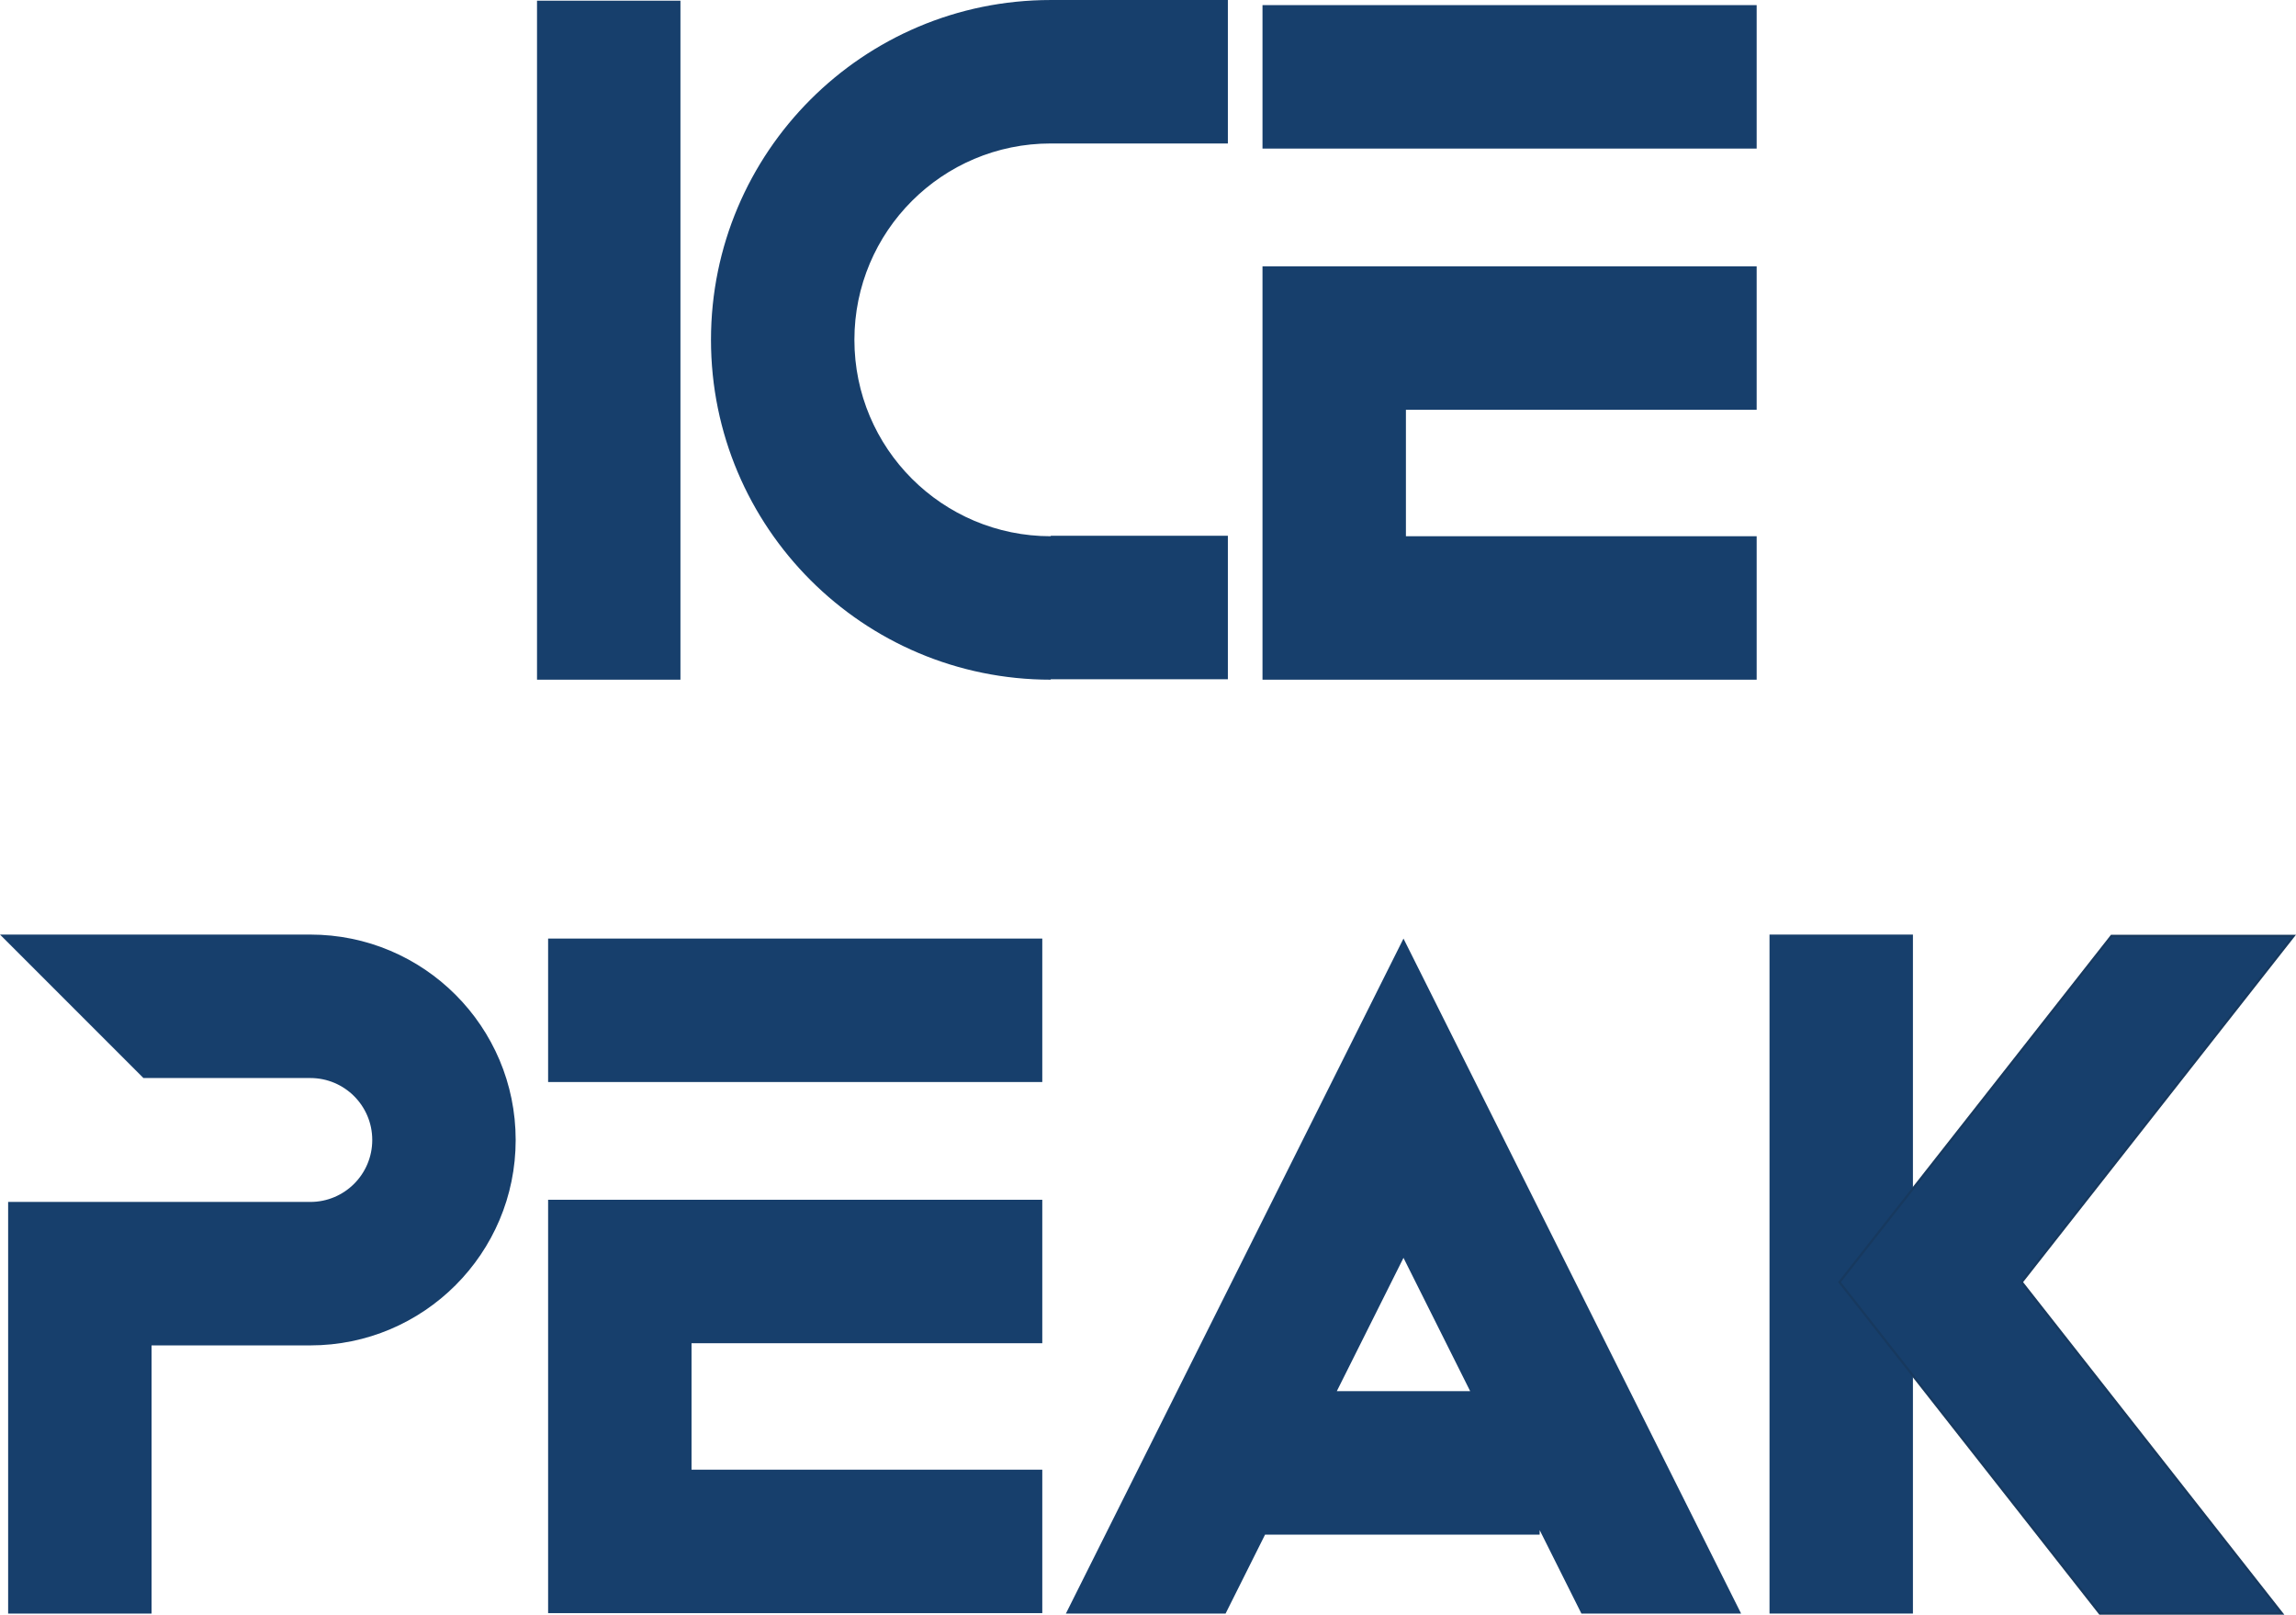 <?xml version="1.0" encoding="UTF-8"?>
<!DOCTYPE svg PUBLIC "-//W3C//DTD SVG 1.1//EN" "http://www.w3.org/Graphics/SVG/1.1/DTD/svg11.dtd">
<!-- Creator: CorelDRAW -->
<svg xmlns="http://www.w3.org/2000/svg" xml:space="preserve" width="77.805mm" height="54.702mm" version="1.1" style="shape-rendering:geometricPrecision; text-rendering:geometricPrecision; image-rendering:optimizeQuality; fill-rule:evenodd; clip-rule:evenodd"
viewBox="0 0 6740.93 4739.3"
 xmlns:xlink="http://www.w3.org/1999/xlink"
 xmlns:xodm="http://www.corel.com/coreldraw/odm/2003">
 <defs>
  <style type="text/css">
   <![CDATA[
    .str0 {stroke:#17395F;stroke-width:6.6;stroke-miterlimit:22.926}
    .fil0 {fill:#173F6C;fill-rule:nonzero}
   ]]>
  </style>
 </defs>
 <g id="Слой_x0020_1">
  <g id="_2385210902624">
   <path class="fil0" d="M3129.4 4736l991.17 -1981.21 991.18 1981.21 -468.82 0 -122.54 -244.95 0 13.24 -806.24 0 -115.92 231.71 -468.82 0zm1186.94 -652.78l-195.77 -391.31 -195.76 391.31 391.53 0z"/>
   <path class="fil0" d="M1609.23 2754.79l1450.85 0 0 421.08 -1450.85 0 0 -421.08zm421.08 1558.87l1029.78 0 0 421.08 -1029.78 0 -421.08 0 0 -421.08 0 -371.13 0 -411.68 0 -9.4 1450.85 0 0 421.08 -1029.78 0 0 371.13z"/>
   <path class="fil0" d="M23.89 4736l0 -1208.2 887.19 0 0 0.01c50.23,0 95.7,-20.35 128.59,-53.24 32.89,-32.89 53.24,-78.36 53.24,-128.59 0,-50.23 -20.35,-95.7 -53.24,-128.59 -32.89,-32.89 -78.36,-53.23 -128.59,-53.23l-489.99 0 -421.08 -421.08 911.07 0c166.46,0 317.19,67.48 426.3,176.6 109.1,109.1 176.61,259.84 176.61,426.3 0,166.46 -67.48,317.19 -176.61,426.3 -109.1,109.1 -259.83,176.61 -426.3,176.61l0 -0.01 -466.11 0 0 787.13 -421.08 0z"/>
   <polygon class="fil0" points="5195.19,4736 5195.19,2743.08 5616.26,2743.08 5616.26,4736 "/>
   <polygon class="fil0 str0" points="6165.14,4736 5400.69,3763.2 6199.31,2746.92 6734.13,2746.92 5935.52,3763.2 6699.96,4736 "/>
  </g>
  <g id="_2385210899792">
   <path class="fil0" d="M3084.87 1994.95c-275.41,0 -524.78,-111.65 -705.3,-292.16 -180.51,-180.52 -292.16,-429.9 -292.16,-705.31 0,-275.41 111.66,-524.78 292.16,-705.3 180.52,-180.51 429.9,-292.16 705.3,-292.16l520.09 0 0 421.08 -520.09 0c-159.19,0 -303.3,64.51 -407.59,168.8 -104.3,104.3 -168.8,248.41 -168.8,407.59 0,159.19 64.51,303.31 168.8,407.59 104.3,104.3 248.4,168.81 407.59,168.81l0 -1.33 520.09 0 0 421.08 -520.09 0 0 1.33z"/>
   <polygon class="fil0" points="1576.65,1994.95 1576.65,2.02 1997.74,2.02 1997.74,1994.95 "/>
   <path class="fil0" d="M3706.62 15.01l1450.85 0 0 421.08 -1450.85 0 0 -421.08zm421.08 1558.87l1029.78 0 0 421.08 -1029.78 0 -421.08 0 0 -421.08 0 -371.13 0 -411.68 0 -9.4 1450.85 0 0 421.08 -1029.78 0 0 371.13z"/>
  </g>
 </g>
</svg>
